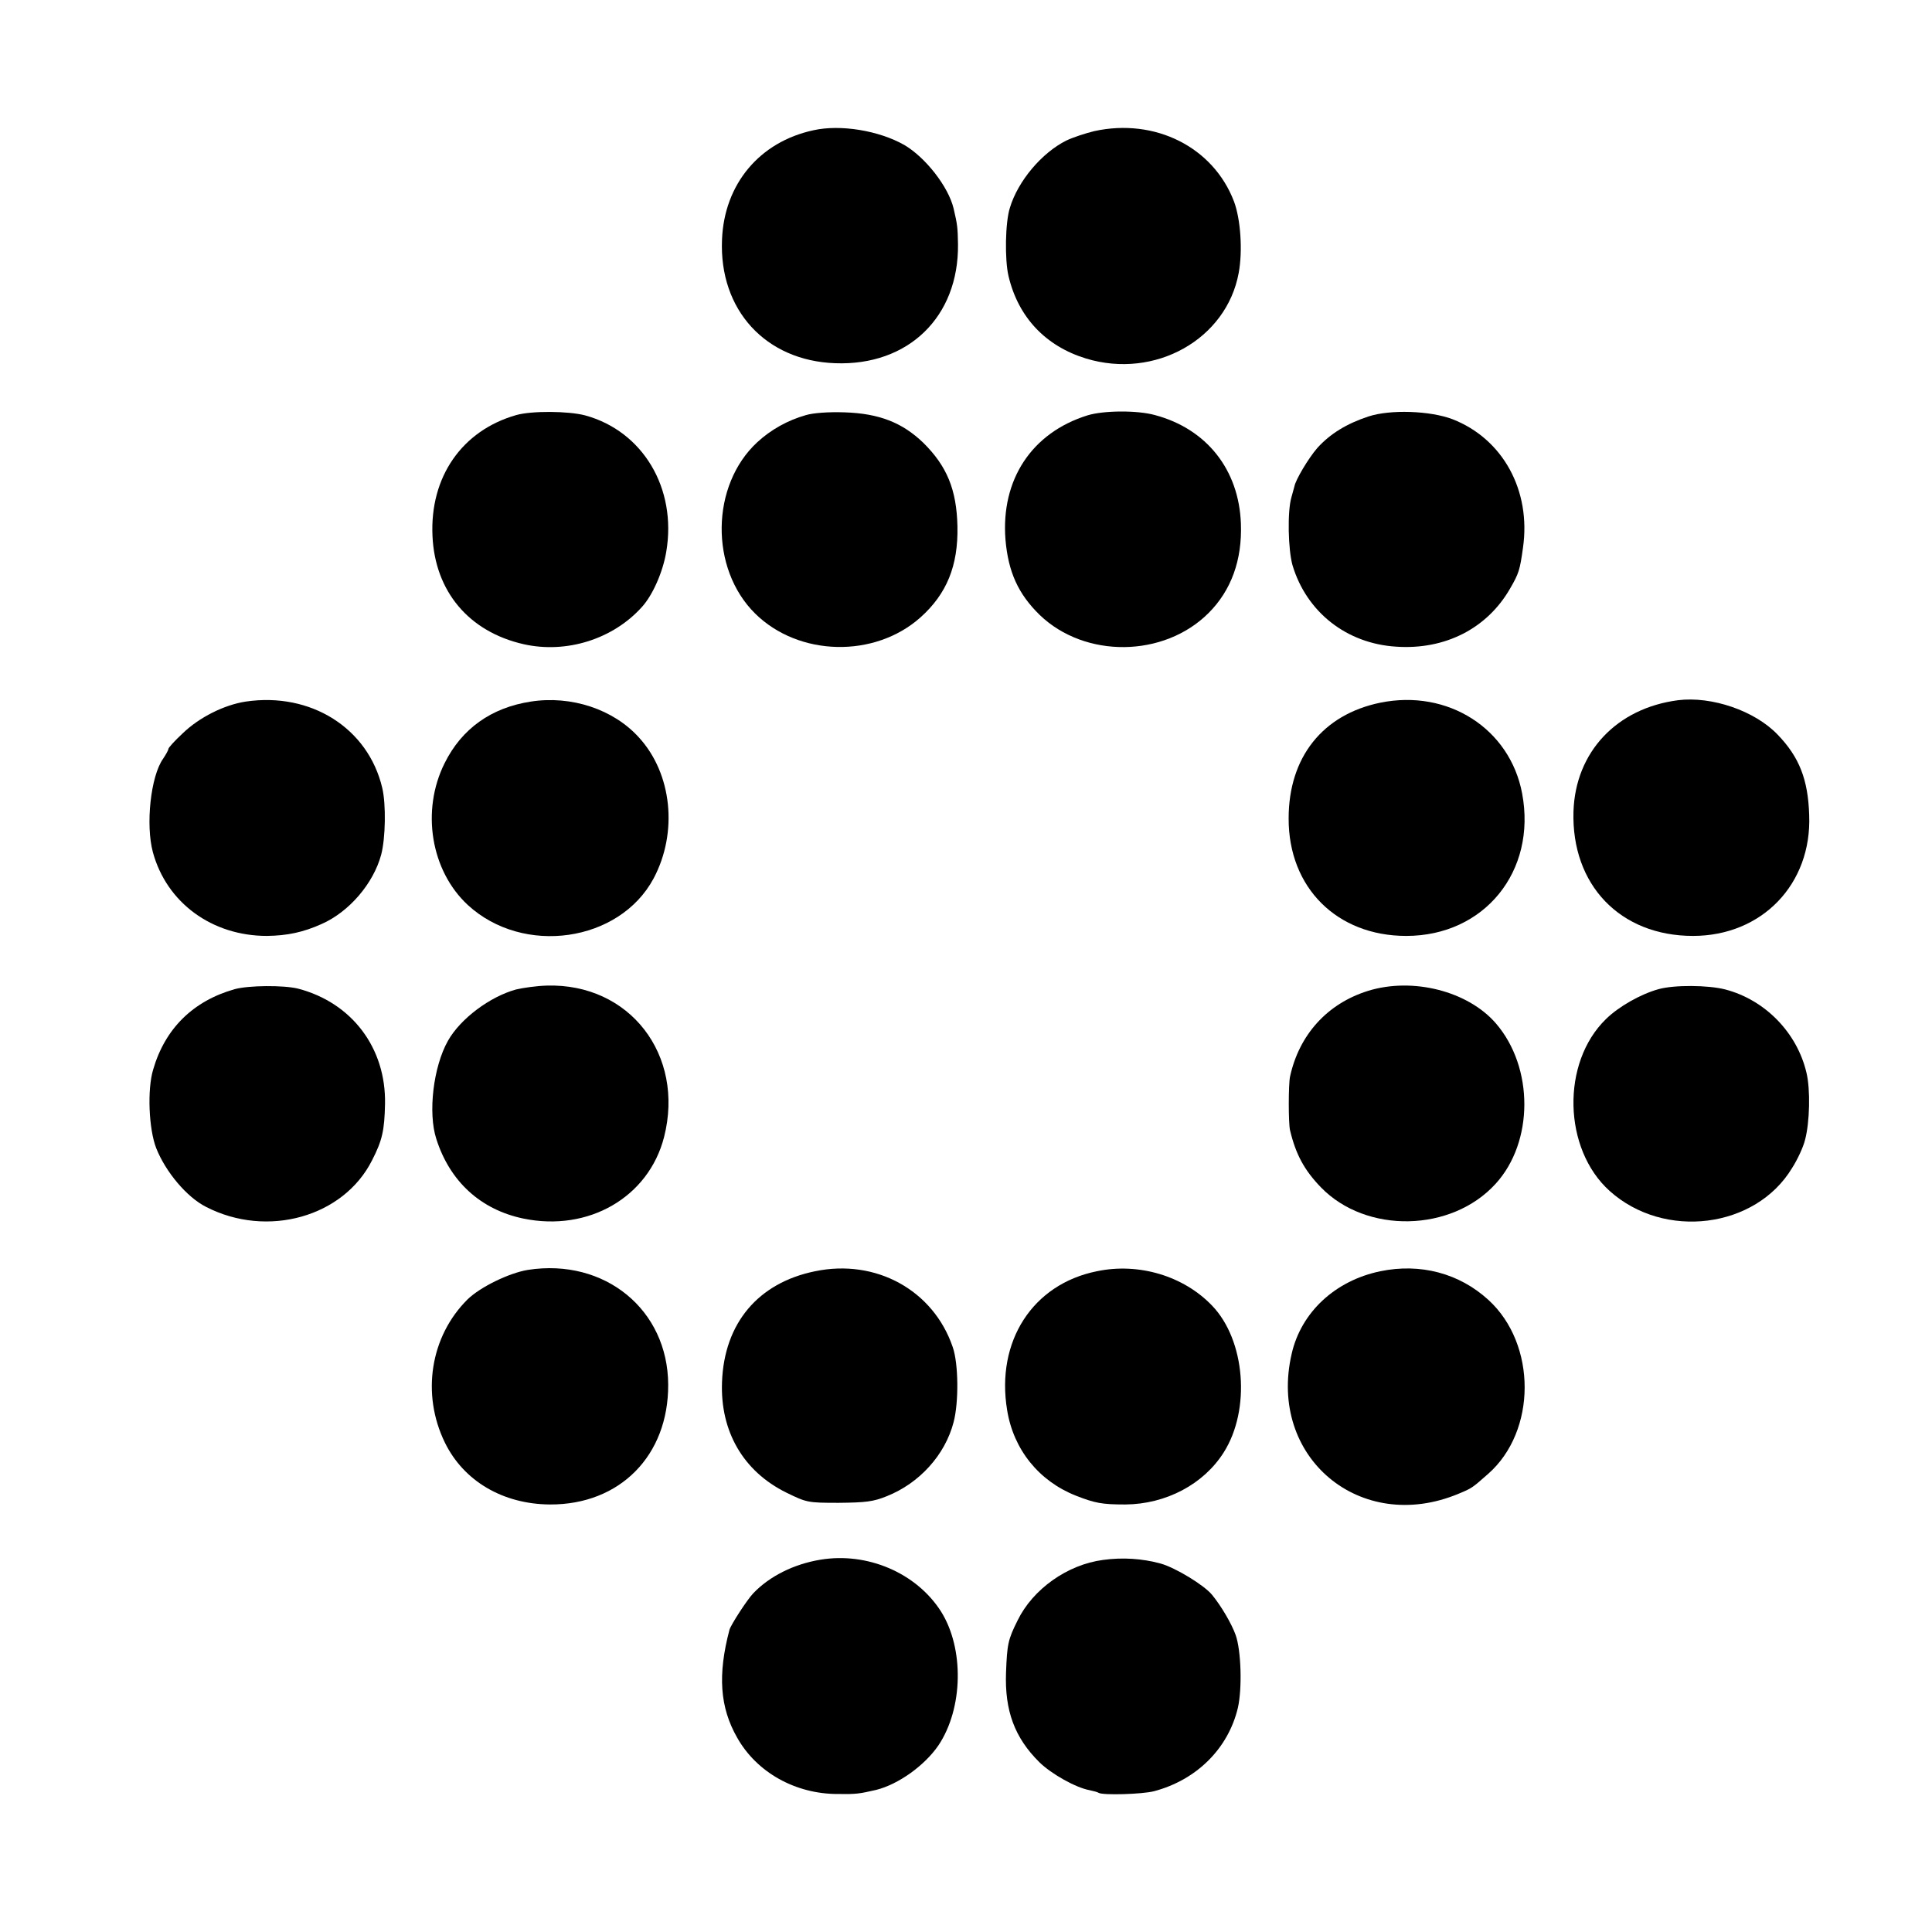 <?xml version="1.0" standalone="no"?>
<!DOCTYPE svg PUBLIC "-//W3C//DTD SVG 20010904//EN"
		"http://www.w3.org/TR/2001/REC-SVG-20010904/DTD/svg10.dtd">
<svg version="1.0" xmlns="http://www.w3.org/2000/svg"
     width="700pt" height="700pt" viewBox="0 0 700 700"
     preserveAspectRatio="xMidYMid meet">
	<g transform="translate(0,700) scale(0.1,-0.1)"
	   fill="#000000" stroke="none">
		<path d="M2947 6528 c-195 -42 -323 -195 -331 -396 -11 -255 158 -439 410
-448 265 -10 448 168 445 431 -1 59 -2 71 -16 130 -19 79 -102 185 -179 230
-92 52 -231 75 -329 53z"/>
		<path d="M3965 6525 c-33 -8 -78 -23 -101 -34 -89 -44 -176 -147 -205 -244
-17 -53 -19 -188 -5 -247 35 -149 134 -254 281 -299 250 -76 509 70 553 310
15 80 7 195 -17 259 -75 197 -286 303 -506 255z"/>
		<path d="M1870 5496 c-196 -56 -313 -224 -303 -438 9 -201 132 -347 330 -392
155 -35 324 18 429 135 39 43 76 127 88 200 39 230 -85 437 -294 494 -61 16
-194 17 -250 1z"/>
		<path d="M2920 5496 c-67 -19 -127 -53 -176 -98 -169 -156 -173 -458 -8 -621
158 -156 433 -162 599 -14 95 85 137 187 134 330 -3 133 -38 218 -124 303 -76
73 -160 106 -285 110 -58 2 -113 -2 -140 -10z"/>
		<path d="M3940 5495 c-202 -63 -314 -233 -297 -450 10 -117 46 -197 124 -273
164 -158 450 -155 612 7 82 82 122 192 117 324 -7 195 -124 343 -311 393 -64
18 -187 17 -245 -1z"/>
		<path d="M4958 5491 c-79 -26 -139 -63 -185 -114 -33 -38 -79 -116 -83 -139
-1 -4 -6 -22 -11 -40 -15 -51 -12 -189 4 -246 51 -170 196 -284 376 -295 177
-12 329 66 412 210 32 55 36 68 47 148 30 208 -73 395 -255 466 -81 31 -226
36 -305 10z"/>
		<path d="M890 4458 c-78 -12 -168 -57 -228 -115 -29 -27 -52 -52 -52 -57 0 -4
-9 -20 -19 -35 -45 -63 -64 -239 -37 -339 50 -183 214 -303 413 -303 74 1 131
13 198 43 100 44 188 147 216 251 16 60 18 183 4 242 -51 217 -259 348 -495
313z"/>
		<path d="M1923 4458 c-143 -22 -250 -98 -312 -223 -86 -172 -50 -390 84 -514
201 -185 549 -135 673 96 89 167 67 380 -53 511 -92 102 -245 153 -392 130z"/>
		<path d="M5001 4454 c-209 -43 -332 -198 -332 -419 -1 -251 175 -426 426 -426
283 0 473 234 420 516 -44 235 -269 379 -514 329z"/>
		<path d="M6080 4463 c-223 -29 -372 -188 -379 -403 -8 -266 169 -451 433 -451
250 0 431 188 421 438 -4 129 -36 210 -114 291 -83 87 -239 140 -361 125z"/>
		<path d="M850 3416 c-151 -43 -252 -143 -295 -291 -22 -72 -16 -216 11 -285
34 -86 111 -178 181 -213 222 -114 498 -36 601 169 37 72 45 108 47 204 4 203
-120 367 -315 418 -53 13 -179 12 -230 -2z"/>
		<path d="M1870 3415 c-95 -26 -202 -106 -247 -186 -53 -94 -73 -261 -42 -356
49 -154 161 -256 315 -288 236 -49 454 77 510 295 76 298 -125 558 -425 549
-36 -1 -86 -8 -111 -14z"/>
		<path d="M4957 3410 c-148 -46 -250 -159 -283 -311 -6 -30 -6 -168 0 -194 21
-88 52 -145 112 -207 164 -169 473 -163 633 13 138 151 139 421 1 581 -101
117 -301 168 -463 118z"/>
		<path d="M6009 3416 c-65 -18 -144 -63 -190 -108 -163 -158 -156 -471 13 -623
198 -178 529 -136 661 83 20 31 41 77 47 102 17 63 20 183 5 244 -34 144 -149
263 -294 301 -62 16 -185 17 -242 1z"/>
		<path d="M1913 2399 c-68 -11 -173 -62 -219 -107 -135 -134 -168 -343 -82
-519 68 -139 210 -223 381 -224 253 -1 429 177 428 434 -1 272 -230 459 -508
416z"/>
		<path d="M2953 2394 c-206 -42 -329 -188 -337 -401 -7 -179 77 -324 233 -401
74 -36 77 -37 190 -37 97 1 125 4 174 24 118 47 211 149 242 268 19 71 18 212
-3 272 -70 206 -278 321 -499 275z"/>
		<path d="M3974 2394 c-233 -47 -366 -254 -325 -503 23 -143 115 -257 249 -310
69 -27 94 -32 179 -32 147 1 284 73 357 189 98 155 78 406 -42 531 -103 108
-266 157 -418 125z"/>
		<path d="M5001 2394 c-164 -34 -287 -149 -321 -299 -87 -375 249 -656 605
-507 48 20 48 20 107 72 176 155 176 470 1 630 -106 97 -247 134 -392 104z"/>
		<path d="M2973 1349 c-97 -16 -185 -60 -244 -122 -22 -23 -81 -114 -86 -132
-43 -163 -35 -281 28 -391 71 -126 211 -204 364 -204 69 -1 79 1 140 15 80 20
175 88 225 161 90 134 94 352 9 486 -89 139 -266 215 -436 187z"/>
		<path d="M3996 1348 c-129 -17 -254 -106 -309 -219 -35 -70 -38 -86 -42 -189
-5 -138 31 -236 121 -325 44 -43 132 -92 181 -101 14 -3 30 -7 34 -10 16 -9
157 -5 200 6 155 41 269 155 304 302 16 70 12 208 -8 264 -15 42 -53 106 -85
145 -28 35 -133 99 -187 114 -66 18 -137 23 -209 13z"/>
	</g>
</svg>
